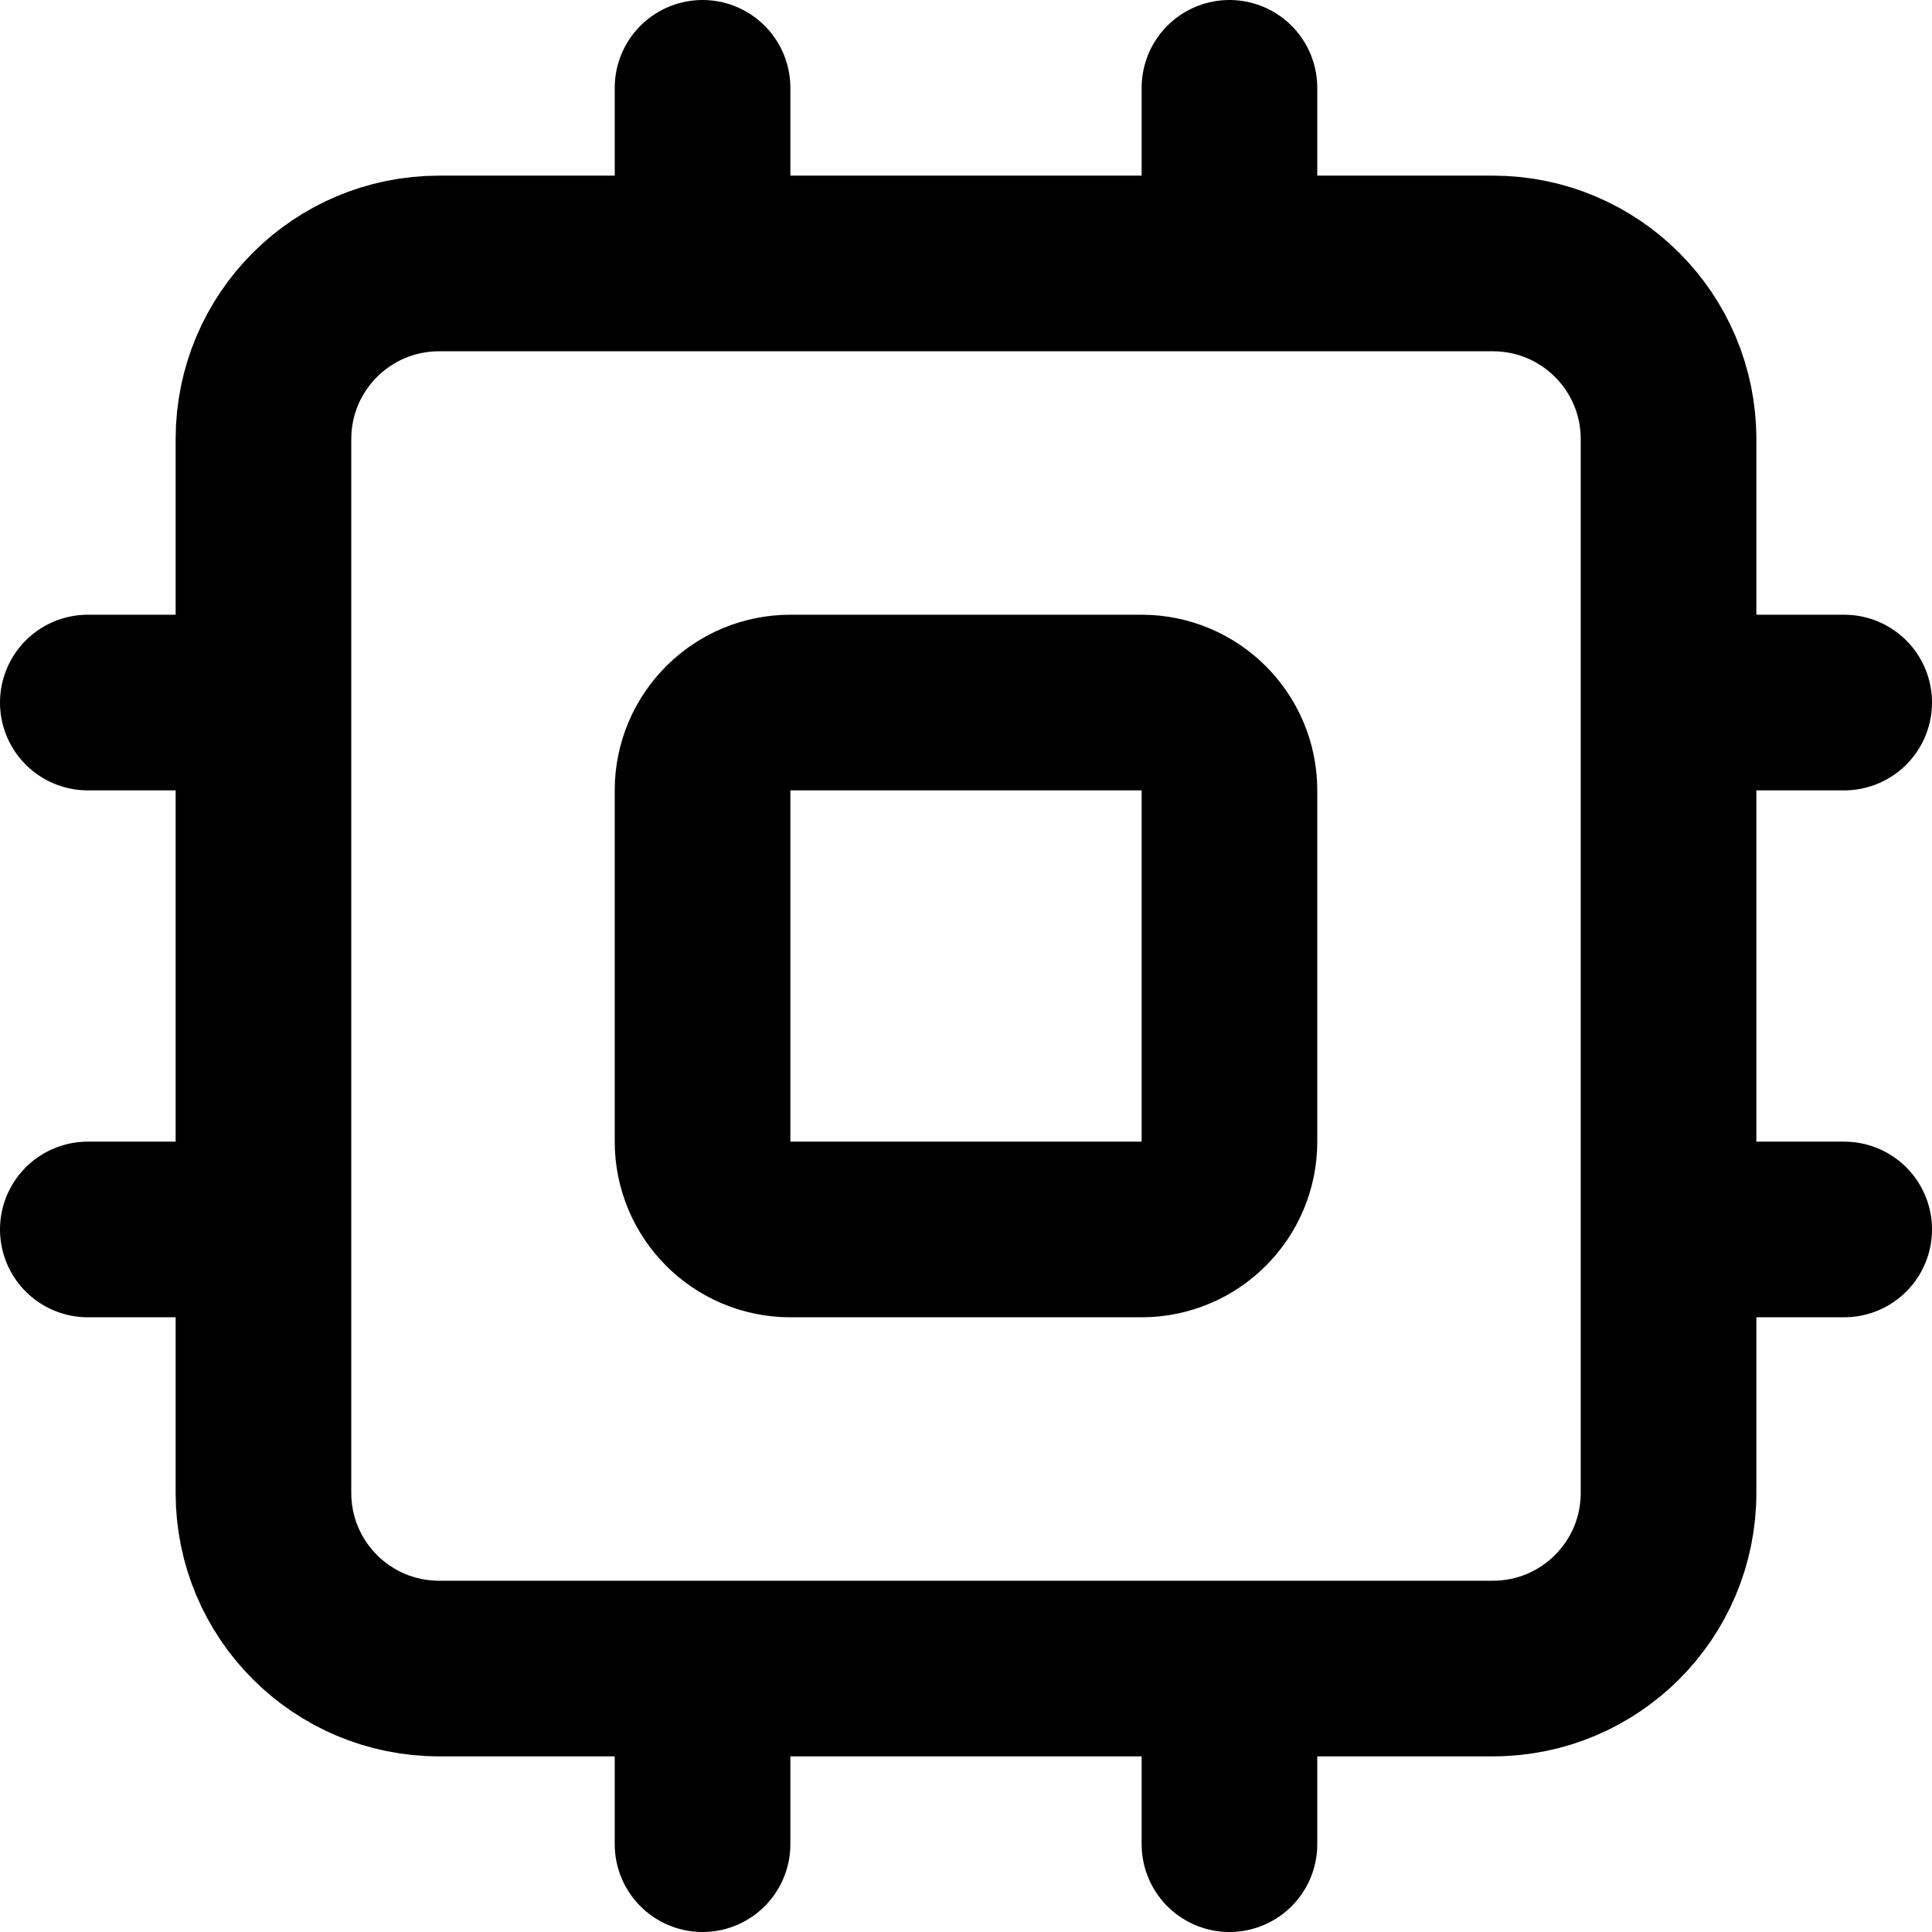 <svg width="22" height="22" viewBox="0 0 22 22" fill="none" xmlns="http://www.w3.org/2000/svg">
<path d="M14 1V3M14 19V21M1 14H3M1 8H3M19 14H21M19 8H21M8 1V3M8 19V21M5 3H17C18.105 3 19 3.895 19 5V17C19 18.105 18.105 19 17 19H5C3.895 19 3 18.105 3 17V5C3 3.895 3.895 3 5 3ZM9 8H13C13.552 8 14 8.448 14 9V13C14 13.552 13.552 14 13 14H9C8.448 14 8 13.552 8 13V9C8 8.448 8.448 8 9 8Z" stroke="#185ADB" style="stroke:#185ADB;stroke:color(display-p3 0.094 0.353 0.859);stroke-opacity:1;" stroke-width="2" stroke-linecap="round" stroke-linejoin="round"/>
</svg>

